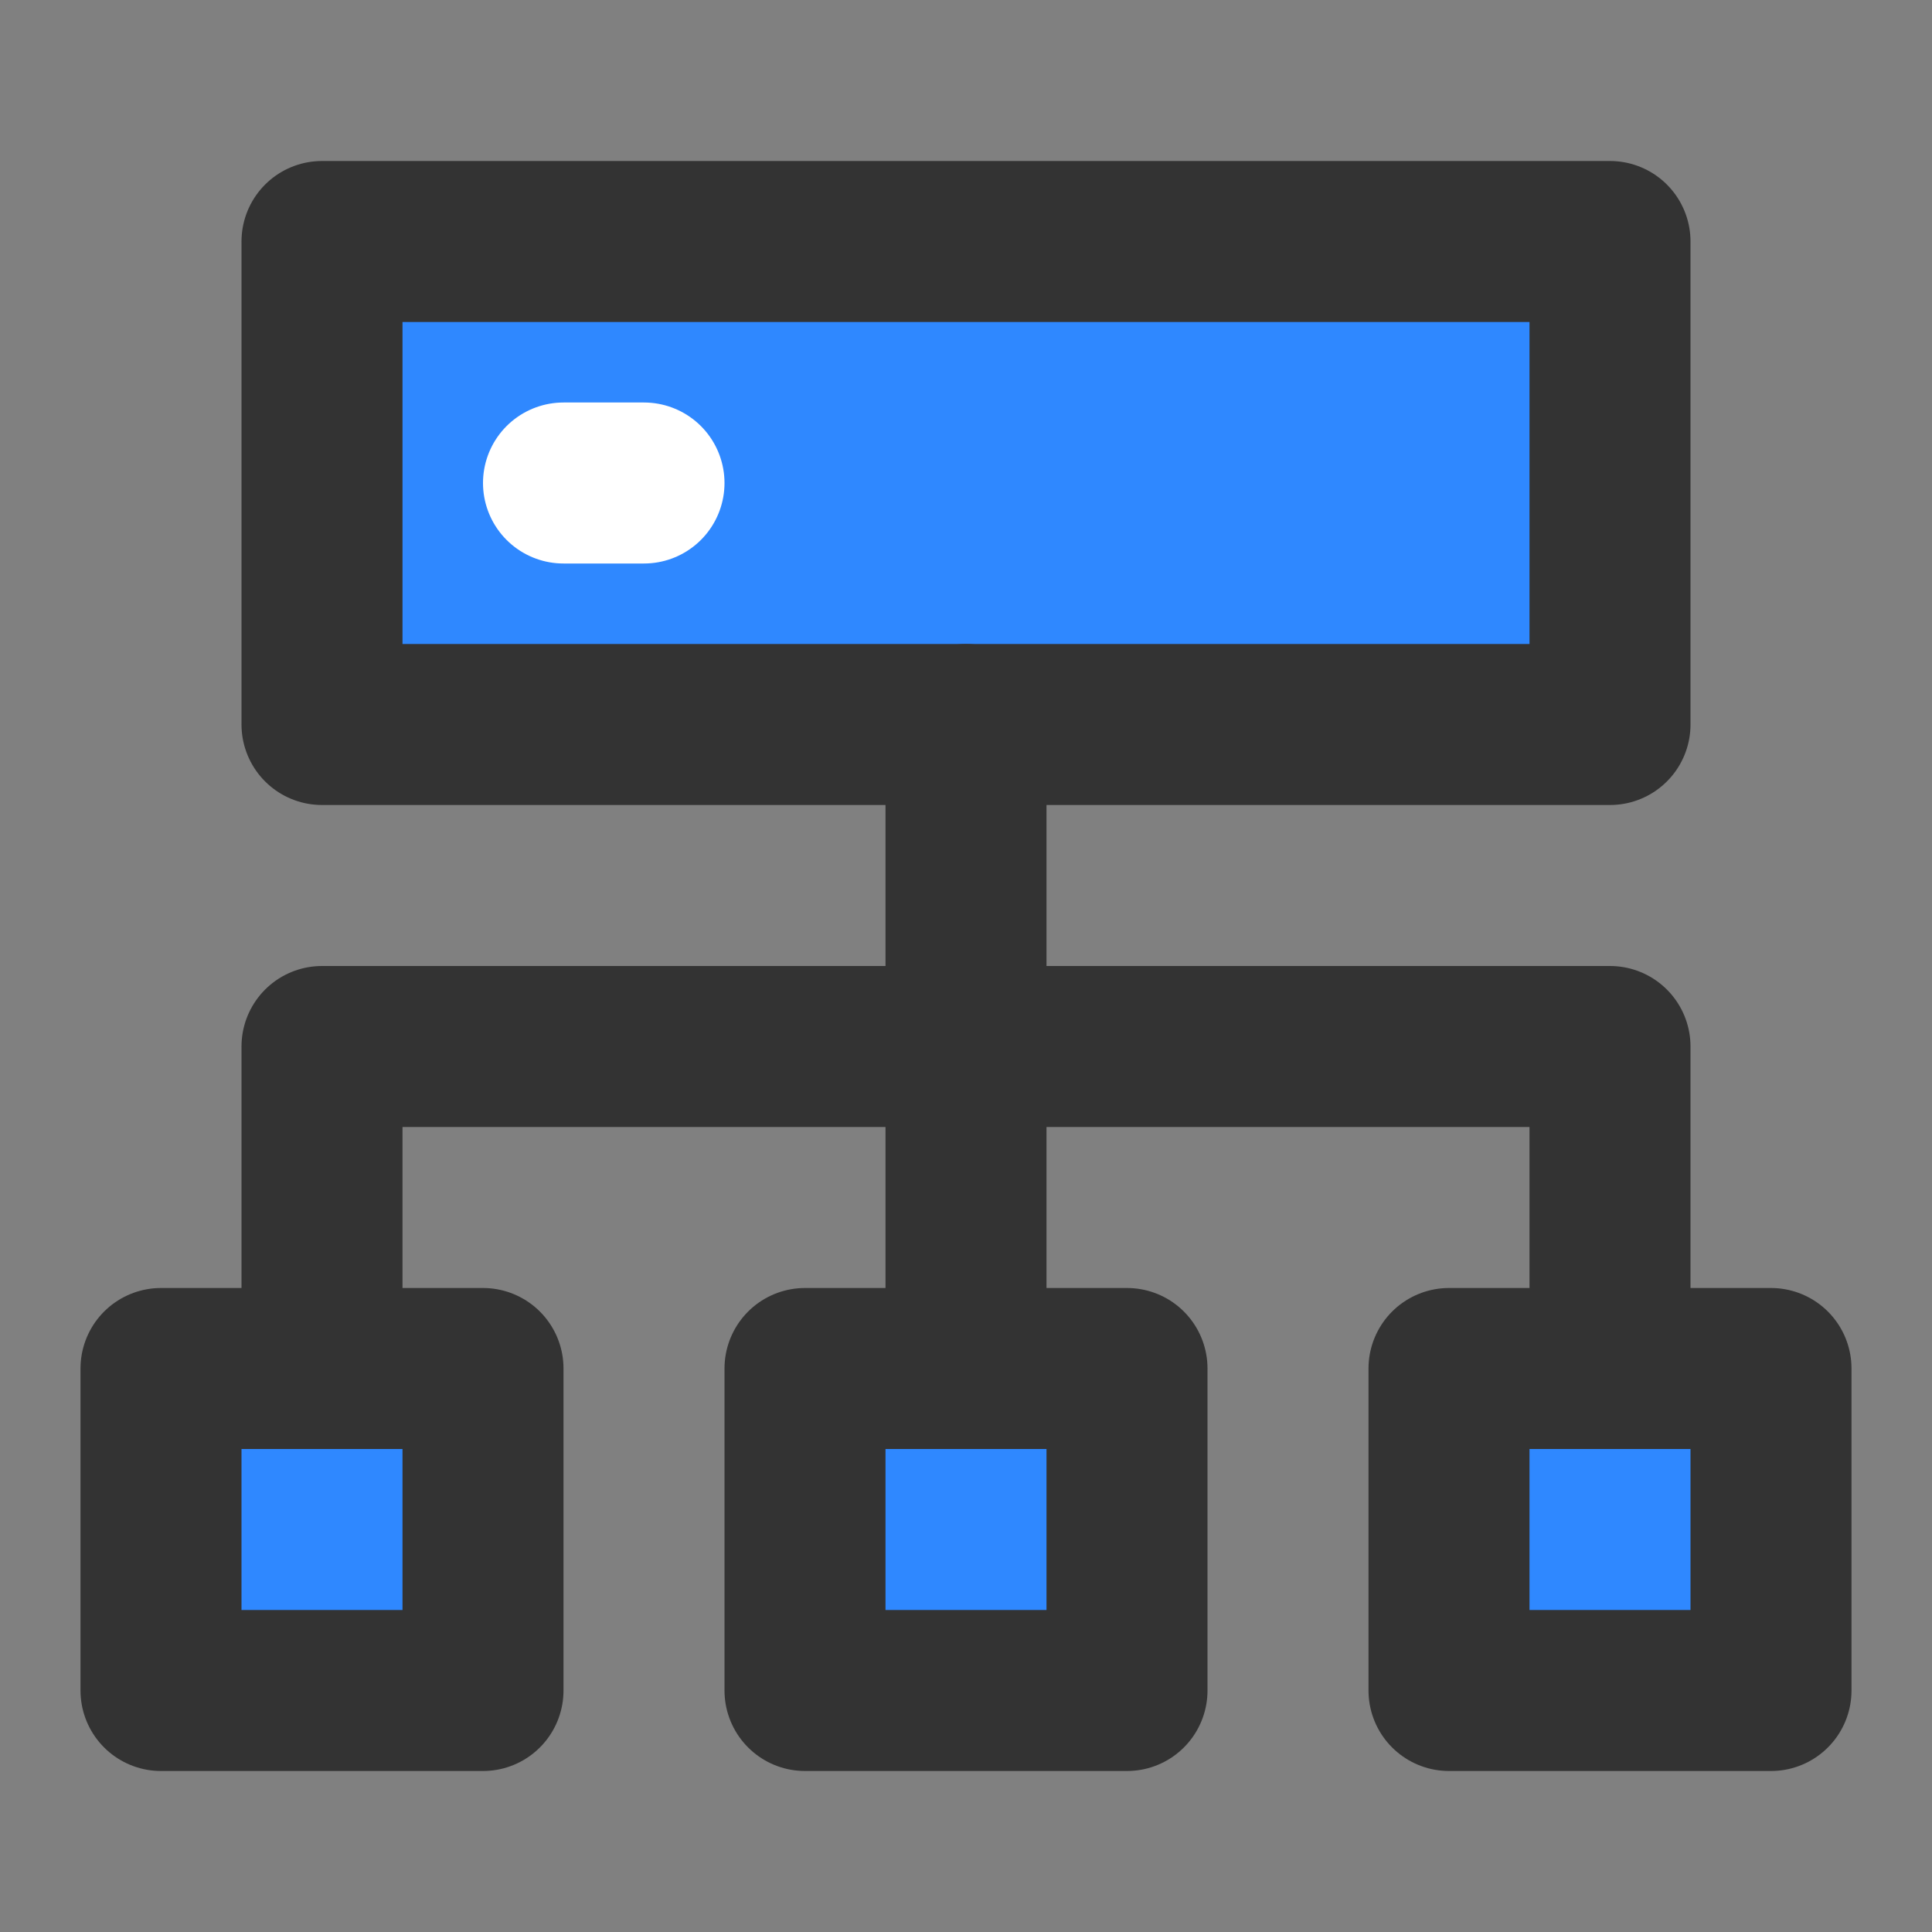 <?xml version="1.0" encoding="UTF-8"?><svg width="24" height="24" viewBox="0 0 48 48" fill="none" xmlns="http://www.w3.org/2000/svg"><rect x="0" y="0" width="48" height="48" fill="#808080" stroke="none"/><rect x="4" y="34" width="8" height="8" fill="#2F88FF" stroke="#333" stroke-width="4" stroke-linecap="round" stroke-linejoin="round"/><rect x="8" y="6" width="32" height="12" fill="#2F88FF" stroke="#333" stroke-width="4" stroke-linecap="round" stroke-linejoin="round"/><path d="M24 34V18" stroke="#333" stroke-width="4" stroke-linecap="round" stroke-linejoin="round"/><path d="M8 34V26H40V34" stroke="#333" stroke-width="4" stroke-linecap="round" stroke-linejoin="round"/><rect x="36" y="34" width="8" height="8" fill="#2F88FF" stroke="#333" stroke-width="4" stroke-linecap="round" stroke-linejoin="round"/><rect x="20" y="34" width="8" height="8" fill="#2F88FF" stroke="#333" stroke-width="4" stroke-linecap="round" stroke-linejoin="round"/><path d="M14 12H16" stroke="#FFF" stroke-width="4" stroke-linecap="round" stroke-linejoin="round"/></svg>